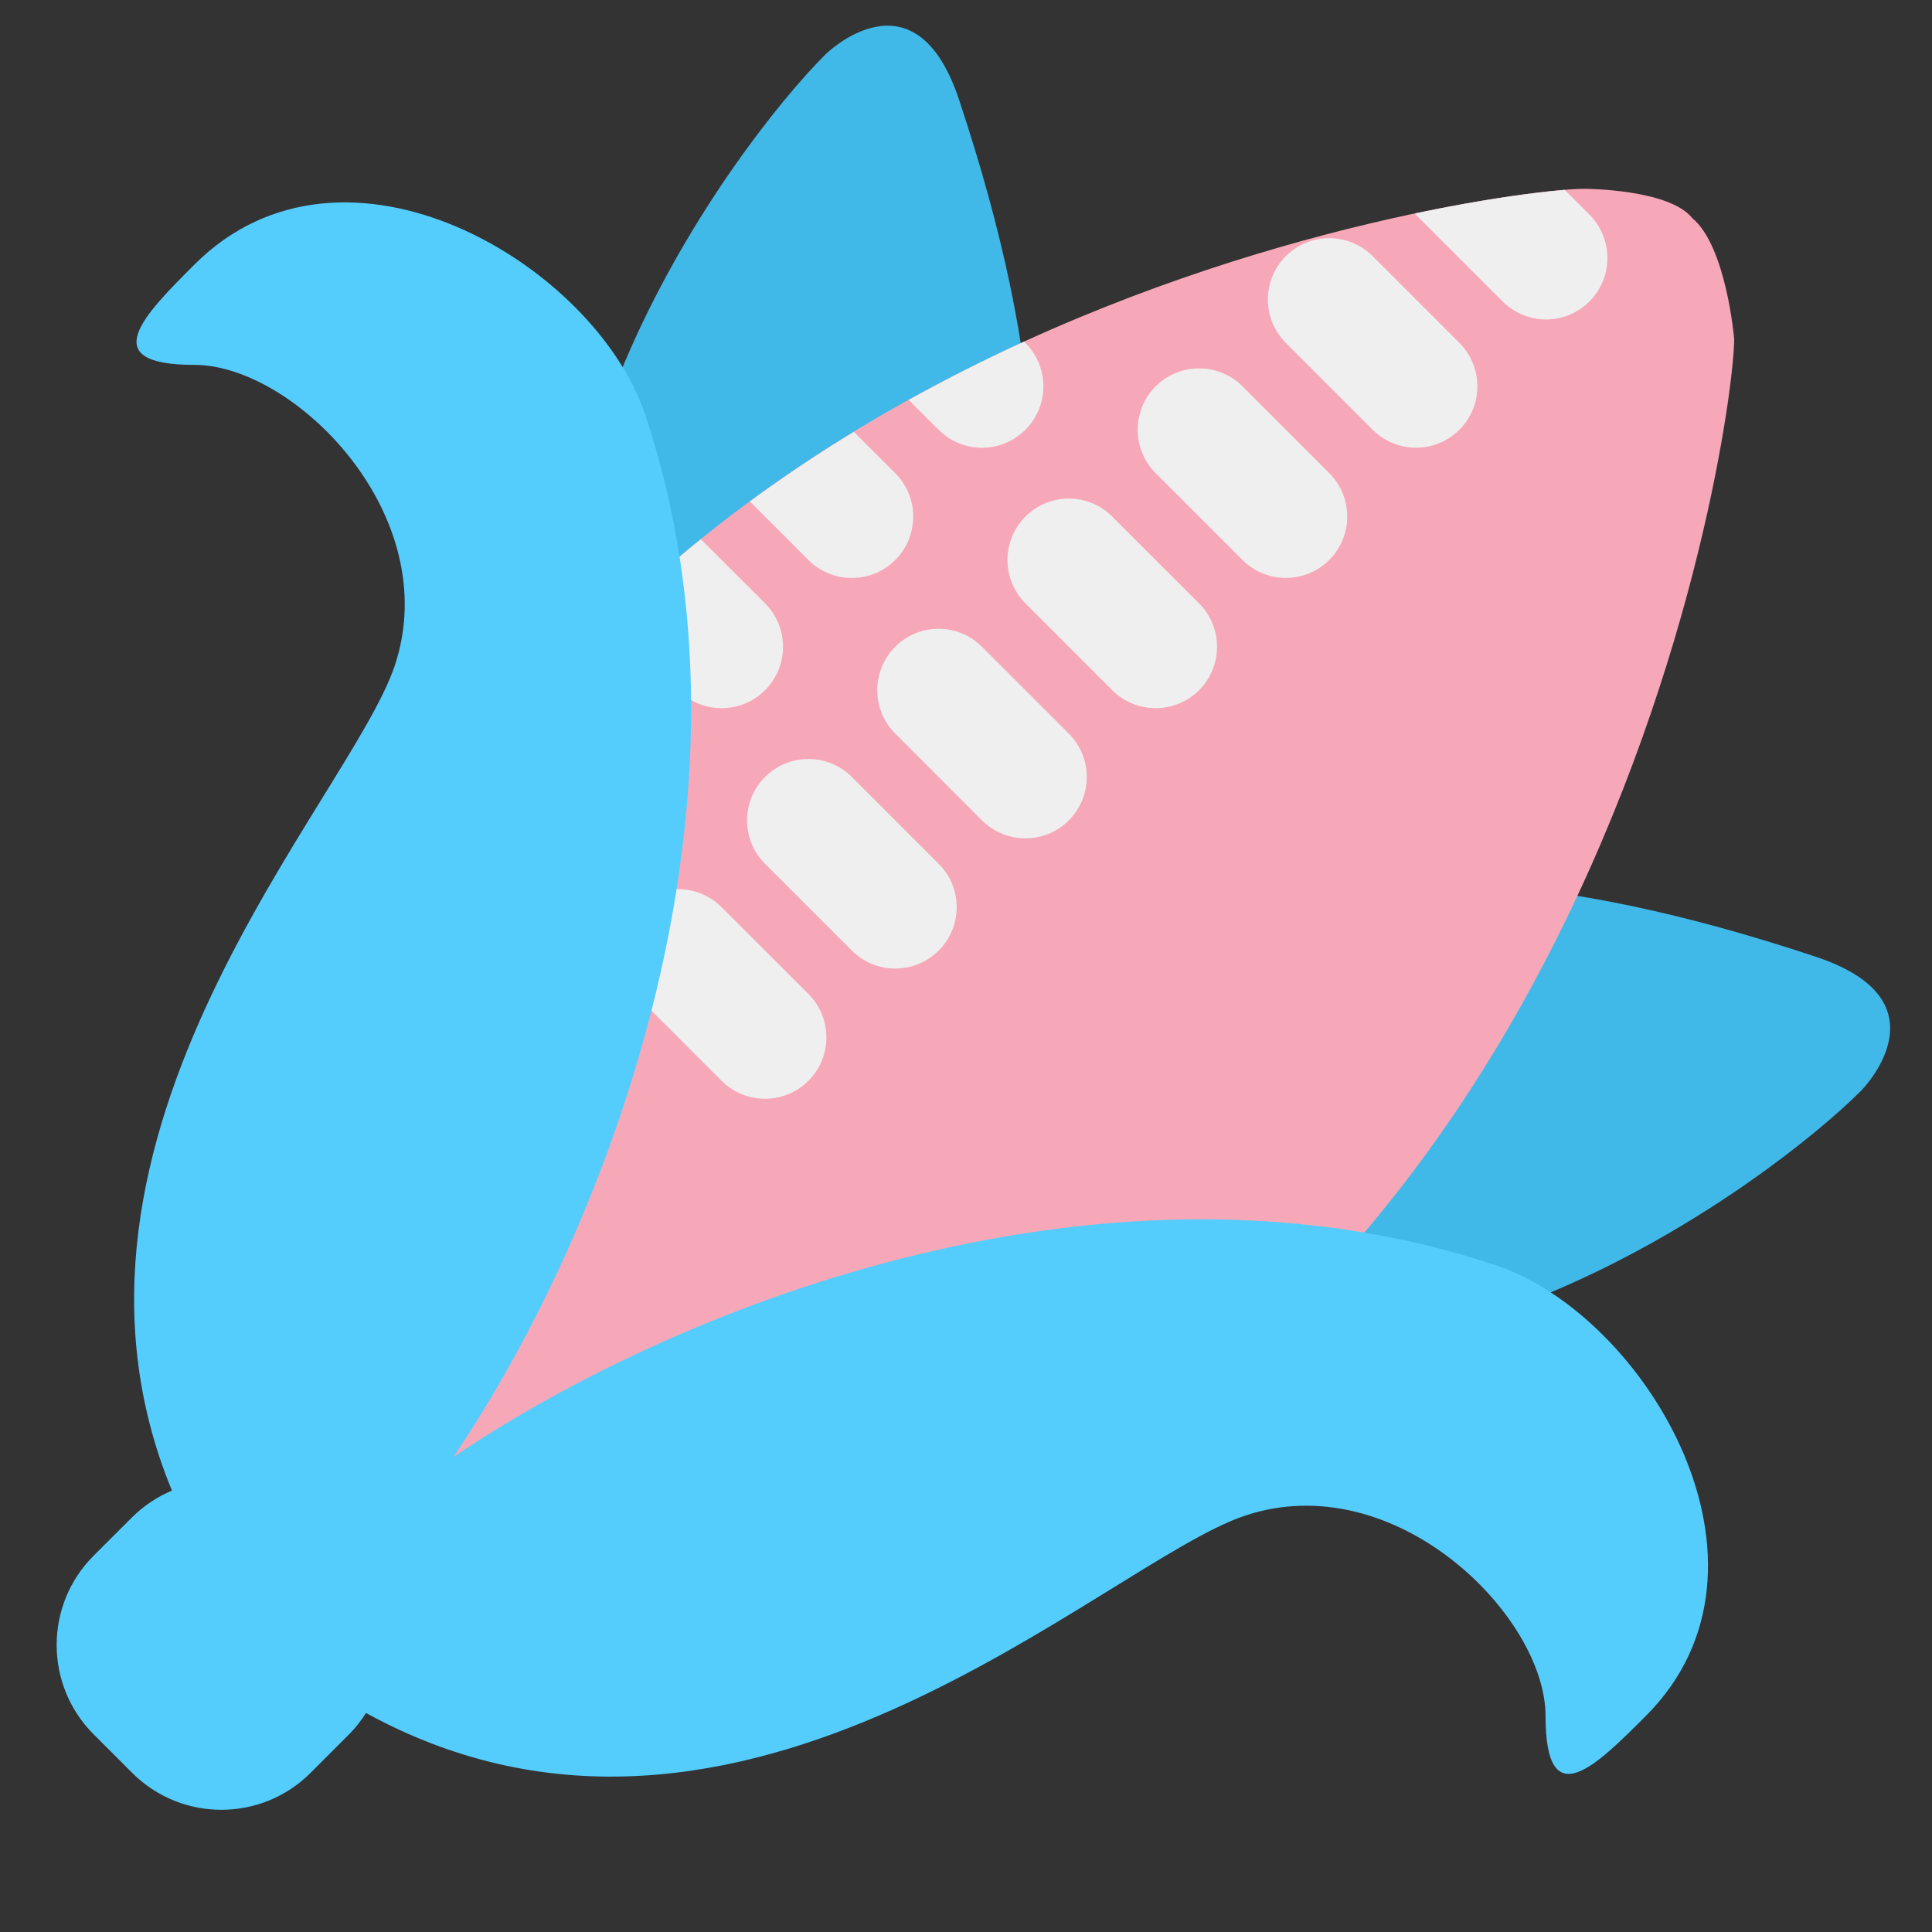 <?xml version="1.0" encoding="UTF-8" standalone="no"?>
<svg
   xmlns:dc="http://purl.org/dc/elements/1.1/"
   xmlns:cc="http://creativecommons.org/ns#"
   xmlns:rdf="http://www.w3.org/1999/02/22-rdf-syntax-ns#"
   xmlns:svg="http://www.w3.org/2000/svg"
   xmlns="http://www.w3.org/2000/svg"
   xmlns:sodipodi="http://sodipodi.sourceforge.net/DTD/sodipodi-0.dtd"
   xmlns:inkscape="http://www.inkscape.org/namespaces/inkscape"
   viewBox="0 0 36 36"
   version="1.1"
   id="svg5364"
   sodipodi:docname="transCorn.svg"
   inkscape:version="1.0.2-2 (e86c870879, 2021-01-15)"
   inkscape:export-filename="C:\Users\tacos\Documents\random things\twemoji\transmoji\transmoji\Food\transCorn.png"
   inkscape:export-xdpi="581.33331"
   inkscape:export-ydpi="581.33331">
  <rect x="0" y="0" width="36" height="36" fill="#333333" stroke="none"/>
  <defs
     id="defs5368" />
  <sodipodi:namedview
     pagecolor="#ffffff"
     bordercolor="#666666"
     borderopacity="1"
     objecttolerance="10"
     gridtolerance="10"
     guidetolerance="10"
     inkscape:pageopacity="0"
     inkscape:pageshadow="2"
     inkscape:window-width="1837"
     inkscape:window-height="1051"
     id="namedview5366"
     showgrid="false"
     inkscape:zoom="17.284832"
     inkscape:cx="14.627925"
     inkscape:cy="17.10191"
     inkscape:window-x="-9"
     inkscape:window-y="-9"
     inkscape:window-maximized="1"
     inkscape:current-layer="svg5364" />
  <path
     fill="#5C913B"
     d="M15.373 1.022C13.71 2.686 8.718 9.34 11.214 15.164c2.495 5.823 5.909 2.239 7.486-2.495.832-2.496.832-5.824-.831-10.815-.832-2.496-2.496-.832-2.496-.832zm19.304 19.304c-1.663 1.663-8.319 6.655-14.142 4.159-5.824-2.496-2.241-5.909 2.495-7.486 2.497-.832 5.823-.833 10.814.832 2.496.831.833 2.495.833 2.495z"
     id="path5356"
     style="fill:#41b9e8;fill-opacity:1" />
  <path
     fill="#F4900C"
     d="M32.314 6.317s-.145-1.727-.781-2.253c-.435-.546-2.018-.546-2.018-.546-1.664 0-20.798 2.496-24.125 19.133-.595 2.973 4.627 8.241 7.638 7.638C29.667 26.963 32.313 7.98 32.314 6.317z"
     id="path5358"
     style="fill:#f7a8b8;fill-opacity:1" />
  <path
     d="M24.769 8.816l-1.617-1.617c-.446-.446-1.172-.446-1.618 0-.446.447-.446 1.171 0 1.617l1.618 1.618c.445.446 1.171.446 1.617 0 .446-.446.446-1.17 0-1.618zm-9.705 1.619c.446.446 1.171.446 1.617 0 .447-.447.447-1.171 0-1.618l-.77-.77c-.654.398-1.302.829-1.938 1.297l1.091 1.091zm2.426-2.427c.447.447 1.17.447 1.617 0 .446-.446.446-1.17 0-1.617l-.025-.025c-.711.325-1.431.688-2.149 1.086l.557.556zm-4.853 4.853c.447.446 1.171.446 1.619 0 .446-.447.446-1.171 0-1.618l-1.198-1.196c-.586.474-1.156.985-1.707 1.528l1.286 1.286zM23.96 4.773c-.447.447-.447 1.17 0 1.617l1.617 1.617c.447.447 1.171.447 1.617 0 .446-.446.446-1.17 0-1.617l-1.617-1.617c-.447-.446-1.17-.446-1.617 0zm2.408-.796c.006.007.008.016.015.023L28 5.617c.447.447 1.171.447 1.617 0 .446-.446.446-1.17 0-1.617l-.462-.462c-.54.044-1.516.172-2.787.439zm-4.025 8.884c.446-.447.446-1.171 0-1.618l-1.618-1.617c-.446-.447-1.171-.447-1.617 0-.447.446-.447 1.17 0 1.617l1.617 1.618c.446.446 1.171.446 1.618 0zm-2.428 2.426c.447-.447.447-1.171 0-1.618l-1.617-1.617c-.446-.447-1.17-.447-1.617 0-.446.447-.446 1.171 0 1.617l1.617 1.618c.447.446 1.172.446 1.617 0zm-4.851 4.852c.447-.447.446-1.17 0-1.618l-1.618-1.617c-.446-.446-1.169-.447-1.617 0-.446.447-.446 1.171 0 1.617l1.617 1.618c.447.446 1.171.446 1.618 0zm-.808-5.661c-.447.446-.447 1.171 0 1.618l1.617 1.617c.447.446 1.17.446 1.618 0 .447-.447.447-1.171 0-1.617l-1.618-1.618c-.447-.447-1.171-.447-1.617 0z"
     fill="#F7B82D"
     id="path5360"
     style="fill:#efefef;fill-opacity:1" />
  <path
     fill="#77B255"
     d="M27.866 23.574c-7.125-2.374-15.097.652-19.418 3.576 2.925-4.321 5.95-12.294 3.576-19.418-.934-2.8-5.602-5.601-8.402-2.801-.934.934-1.867 1.868 0 1.868s4.667 2.8 3.735 5.601c-.835 2.505-6.889 8.742-4.153 15.375-.27.115-.523.279-.744.499l-.715.714c-.919.919-.919 2.409 0 3.329l.716.716c.919.92 2.409.92 3.328 0l.715-.716c.123-.123.227-.258.316-.398 6.999 3.84 13.747-2.799 16.379-3.677 2.8-.933 5.6 1.868 5.6 3.734 0 1.867.934.934 1.867 0 2.801-2.8-.001-7.47-2.8-8.402z"
     id="path5362"
     style="fill:#55cdfc;fill-opacity:1" />
</svg>
